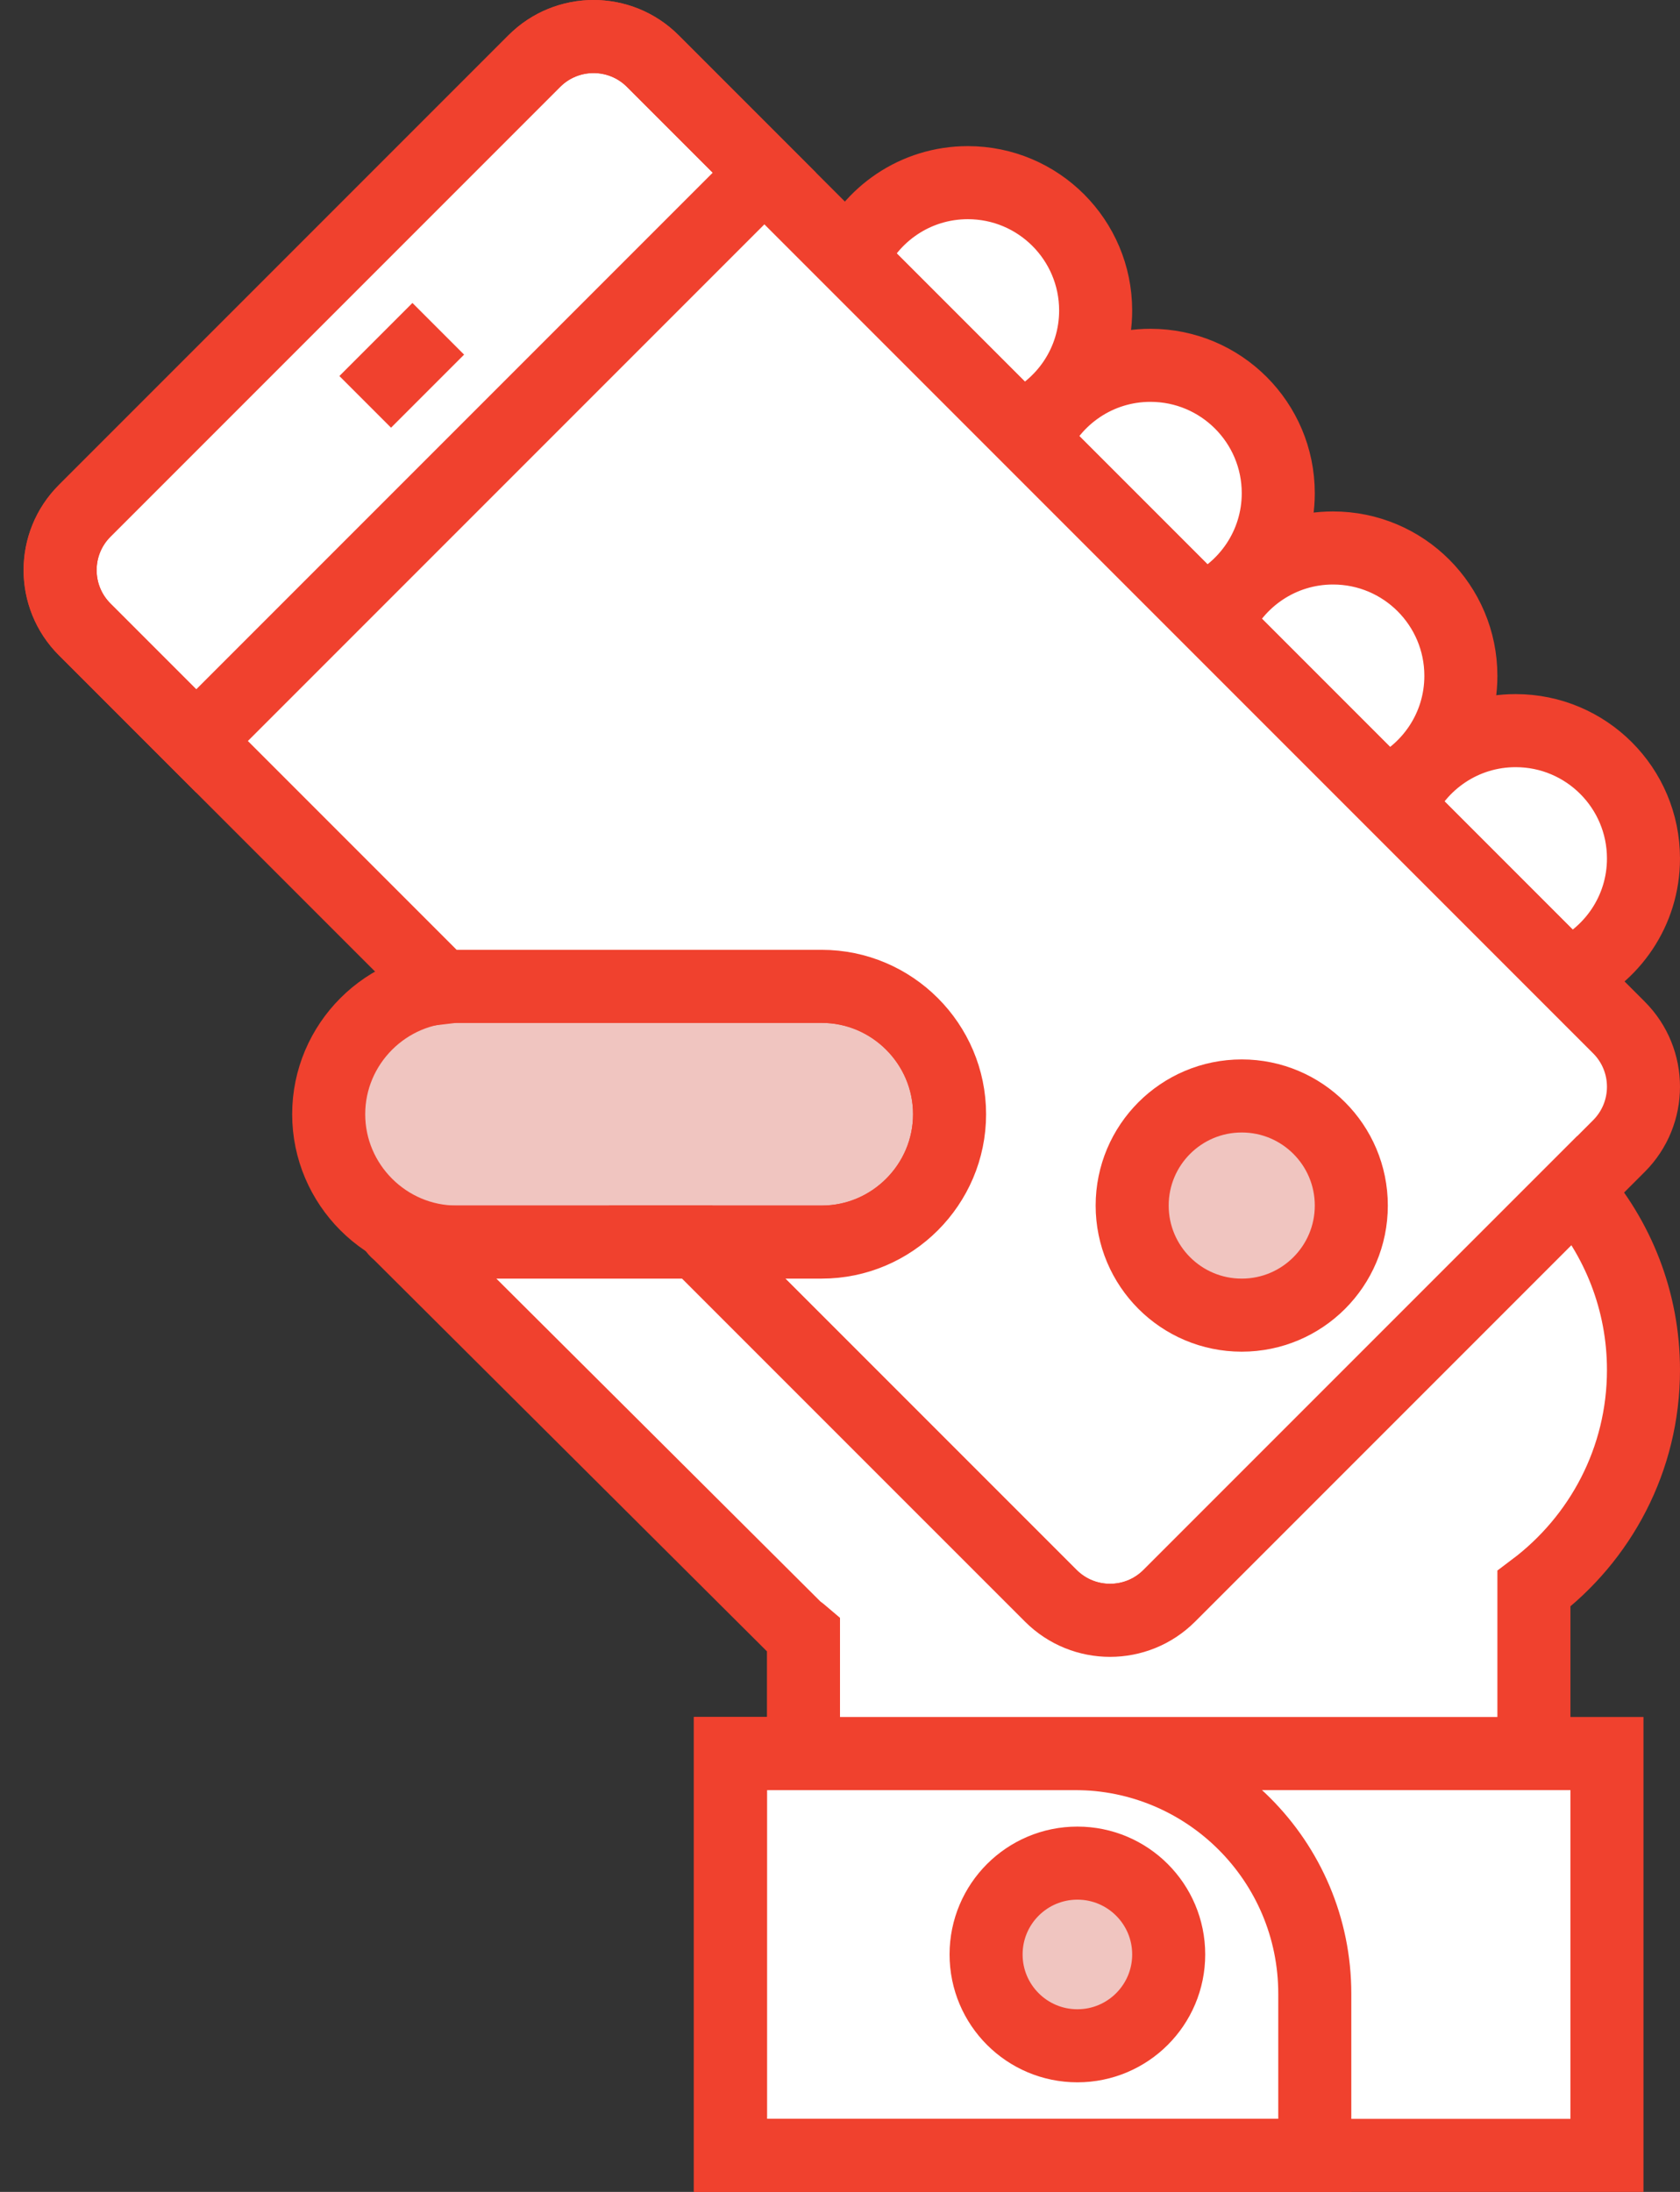 <?xml version="1.0" encoding="UTF-8" standalone="no"?>
<svg width="46px" height="60px" viewBox="0 0 46 60" version="1.1" xmlns="http://www.w3.org/2000/svg" xmlns:xlink="http://www.w3.org/1999/xlink" xmlns:sketch="http://www.bohemiancoding.com/sketch/ns">
    <rect x="0" y="0" width="46" height="60" fill="#333333" stroke="none"/>
    <!-- Generator: Sketch 3.3.1 (12002) - http://www.bohemiancoding.com/sketch -->
    <title>13-TechPower2</title>
    <desc>Created with Sketch.</desc>
    <defs></defs>
    <g id="Page-1" stroke="none" stroke-width="1" fill="none" fill-rule="evenodd" sketch:type="MSPage">
        <g id="13-TechPower2" sketch:type="MSLayerGroup" transform="translate(1, 1)">
            <g id="Page-1" sketch:type="MSShapeGroup">
                <g id="Icons">
                    <g id="13---Tech-Power-(Webby)">
                        <path d="M19,47 L43,47 L43,58 L19,58 L19,47 L19,47 Z" id="Fill-33" fill="#FFFFFF"></path>
                        <path d="M19,47 L43,47 L43,58 L19,58 L19,47 L19,47 Z" id="Stroke-34" stroke="#F0412E" stroke-width="2"></path>
                        <path d="M35,58 L19,58 L19,47 L28.425,47 C32.056,47 35,49.943 35,53.575 L35,58 L35,58 Z" id="Stroke-35" stroke="#F0412E" stroke-width="2"></path>
                        <path d="M31,52.5 C31,53.881 29.881,55 28.5,55 C27.119,55 26,53.881 26,52.5 C26,51.119 27.119,50 28.5,50 C29.881,50 31,51.119 31,52.5 L31,52.5 L31,52.5 Z" id="Fill-36" fill="#F0C5C0"></path>
                        <path d="M31,52.5 C31,53.881 29.881,55 28.5,55 C27.119,55 26,53.881 26,52.5 C26,51.119 27.119,50 28.5,50 C29.881,50 31,51.119 31,52.5 L31,52.5 L31,52.5 Z" id="Stroke-37" stroke="#F0412E" stroke-width="2"></path>
                        <path d="M26.904,10.702 C28.137,10.16 29,8.932 29,7.5 C29,5.567 27.433,4 25.5,4 C24.067,4 22.839,4.863 22.298,6.095 L26.904,10.702 L26.904,10.702 Z" id="Fill-38" fill="#FFFFFF"></path>
                        <path d="M26.904,10.702 C28.137,10.16 29,8.932 29,7.5 C29,5.567 27.433,4 25.5,4 C24.067,4 22.839,4.863 22.298,6.095 L26.904,10.702 L26.904,10.702 Z" id="Stroke-39" stroke="#F0412E" stroke-width="2"></path>
                        <path d="M31.904,15.702 C33.137,15.161 34,13.932 34,12.5 C34,10.567 32.433,9 30.5,9 C29.067,9 27.839,9.863 27.298,11.096 L31.904,15.702 L31.904,15.702 Z" id="Fill-40" fill="#FFFFFF"></path>
                        <path d="M31.904,15.702 C33.137,15.161 34,13.932 34,12.5 C34,10.567 32.433,9 30.5,9 C29.067,9 27.839,9.863 27.298,11.096 L31.904,15.702 L31.904,15.702 Z" id="Stroke-41" stroke="#F0412E" stroke-width="2"></path>
                        <path d="M36.904,20.702 C38.137,20.16 39,18.933 39,17.5 C39,15.567 37.433,14 35.5,14 C34.067,14 32.839,14.863 32.298,16.095 L36.904,20.702 L36.904,20.702 Z" id="Fill-42" fill="#FFFFFF"></path>
                        <path d="M36.904,20.702 C38.137,20.16 39,18.933 39,17.5 C39,15.567 37.433,14 35.5,14 C34.067,14 32.839,14.863 32.298,16.095 L36.904,20.702 L36.904,20.702 Z" id="Stroke-43" stroke="#F0412E" stroke-width="2"></path>
                        <path d="M41.904,25.702 C43.137,25.16 44,23.932 44,22.5 C44,20.567 42.433,19 40.5,19 C39.067,19 37.839,19.863 37.298,21.095 L41.904,25.702 L41.904,25.702 Z" id="Fill-44" fill="#FFFFFF"></path>
                        <path d="M41.904,25.702 C43.137,25.16 44,23.932 44,22.5 C44,20.567 42.433,19 40.5,19 C39.067,19 37.839,19.863 37.298,21.095 L41.904,25.702 L41.904,25.702 Z" id="Stroke-45" stroke="#F0412E" stroke-width="2"></path>
                        <path d="M21.5,33 L11.5,33 C9.575,33 8,31.425 8,29.5 C8,27.575 9.575,26 11.5,26 L21.5,26 C23.425,26 25,27.575 25,29.5 C25,31.425 23.425,33 21.5,33 L21.5,33 L21.5,33 Z" id="Fill-46" fill="#F0C5C0"></path>
                        <path d="M21.5,33 L11.5,33 C9.575,33 8,31.425 8,29.5 C8,27.575 9.575,26 11.5,26 L21.5,26 C23.425,26 25,27.575 25,29.5 C25,31.425 23.425,33 21.5,33 L21.5,33 L21.5,33 Z" id="Stroke-47" stroke="#F0412E" stroke-width="2"></path>
                        <path d="M43.328,27.126 L16.874,0.672 C15.978,-0.224 14.526,-0.224 13.63,0.672 L1.318,12.984 C0.422,13.88 0.422,15.332 1.318,16.228 L11.127,26.038 C11.251,26.024 11.372,26 11.5,26 L21.5,26 C23.425,26 25,27.575 25,29.5 C25,31.425 23.425,33 21.5,33 L18.089,33 L27.772,42.682 C28.668,43.578 30.12,43.578 31.016,42.682 L43.328,30.371 C44.224,29.474 44.224,28.022 43.328,27.126 L43.328,27.126 L43.328,27.126 Z" id="Fill-48" fill="#FFFFFF"></path>
                        <path d="M43.328,27.126 L16.874,0.672 C15.978,-0.224 14.526,-0.224 13.63,0.672 L1.318,12.984 C0.422,13.88 0.422,15.332 1.318,16.228 L11.127,26.038 C11.251,26.024 11.372,26 11.5,26 L21.5,26 C23.425,26 25,27.575 25,29.5 C25,31.425 23.425,33 21.5,33 L18.089,33 L27.772,42.682 C28.668,43.578 30.12,43.578 31.016,42.682 L43.328,30.371 C44.224,29.474 44.224,28.022 43.328,27.126 L43.328,27.126 L43.328,27.126 Z" id="Stroke-49" stroke="#F0412E" stroke-width="2"></path>
                        <path d="M42.136,31.562 L31.016,42.682 C30.12,43.578 28.668,43.578 27.772,42.682 L18.089,33 L11.5,33 C10.922,33.282 9.345,32.262 9.95,32.781 L20.762,43.551 C20.836,43.625 20.922,43.678 21,43.745 L21,47 L41,47 L41,42.49 C42.819,41.121 44,38.951 44,36.5 C44,34.607 43.293,32.882 42.136,31.562 L42.136,31.562 L42.136,31.562 Z" id="Fill-50" fill="#FFFFFF"></path>
                        <path d="M42.136,31.562 L31.016,42.682 C30.12,43.578 28.668,43.578 27.772,42.682 L18.089,33 L11.5,33 C10.922,33.282 9.345,32.262 9.95,32.781 L20.762,43.551 C20.836,43.625 20.922,43.678 21,43.745 L21,47 L41,47 L41,42.49 C42.819,41.121 44,38.951 44,36.5 C44,34.607 43.293,32.882 42.136,31.562 L42.136,31.562 L42.136,31.562 Z" id="Stroke-51" stroke="#F0412E" stroke-width="2"></path>
                        <path d="M16.874,0.672 C15.978,-0.224 14.526,-0.224 13.63,0.672 L1.318,12.984 C0.422,13.88 0.422,15.332 1.318,16.228 L4.373,19.283 L19.929,3.727 L16.874,0.672 L16.874,0.672 Z" id="Stroke-52" stroke="#F0412E" stroke-width="2"></path>
                        <path d="M36,32 C36,33.657 34.657,35 33,35 C31.343,35 30,33.657 30,32 C30,30.343 31.343,29 33,29 C34.657,29 36,30.343 36,32 L36,32 L36,32 Z" id="Fill-483" fill="#F0C5C0"></path>
                        <path d="M36,32 C36,33.657 34.657,35 33,35 C31.343,35 30,33.657 30,32 C30,30.343 31.343,29 33,29 C34.657,29 36,30.343 36,32 L36,32 L36,32 Z" id="Stroke-484" stroke="#F0412E" stroke-width="2"></path>
                        <path d="M11,8 L9,10" id="Stroke-485" stroke="#F0412E" stroke-width="2"></path>
                    </g>
                </g>
            </g>
        </g>
    </g>
</svg>